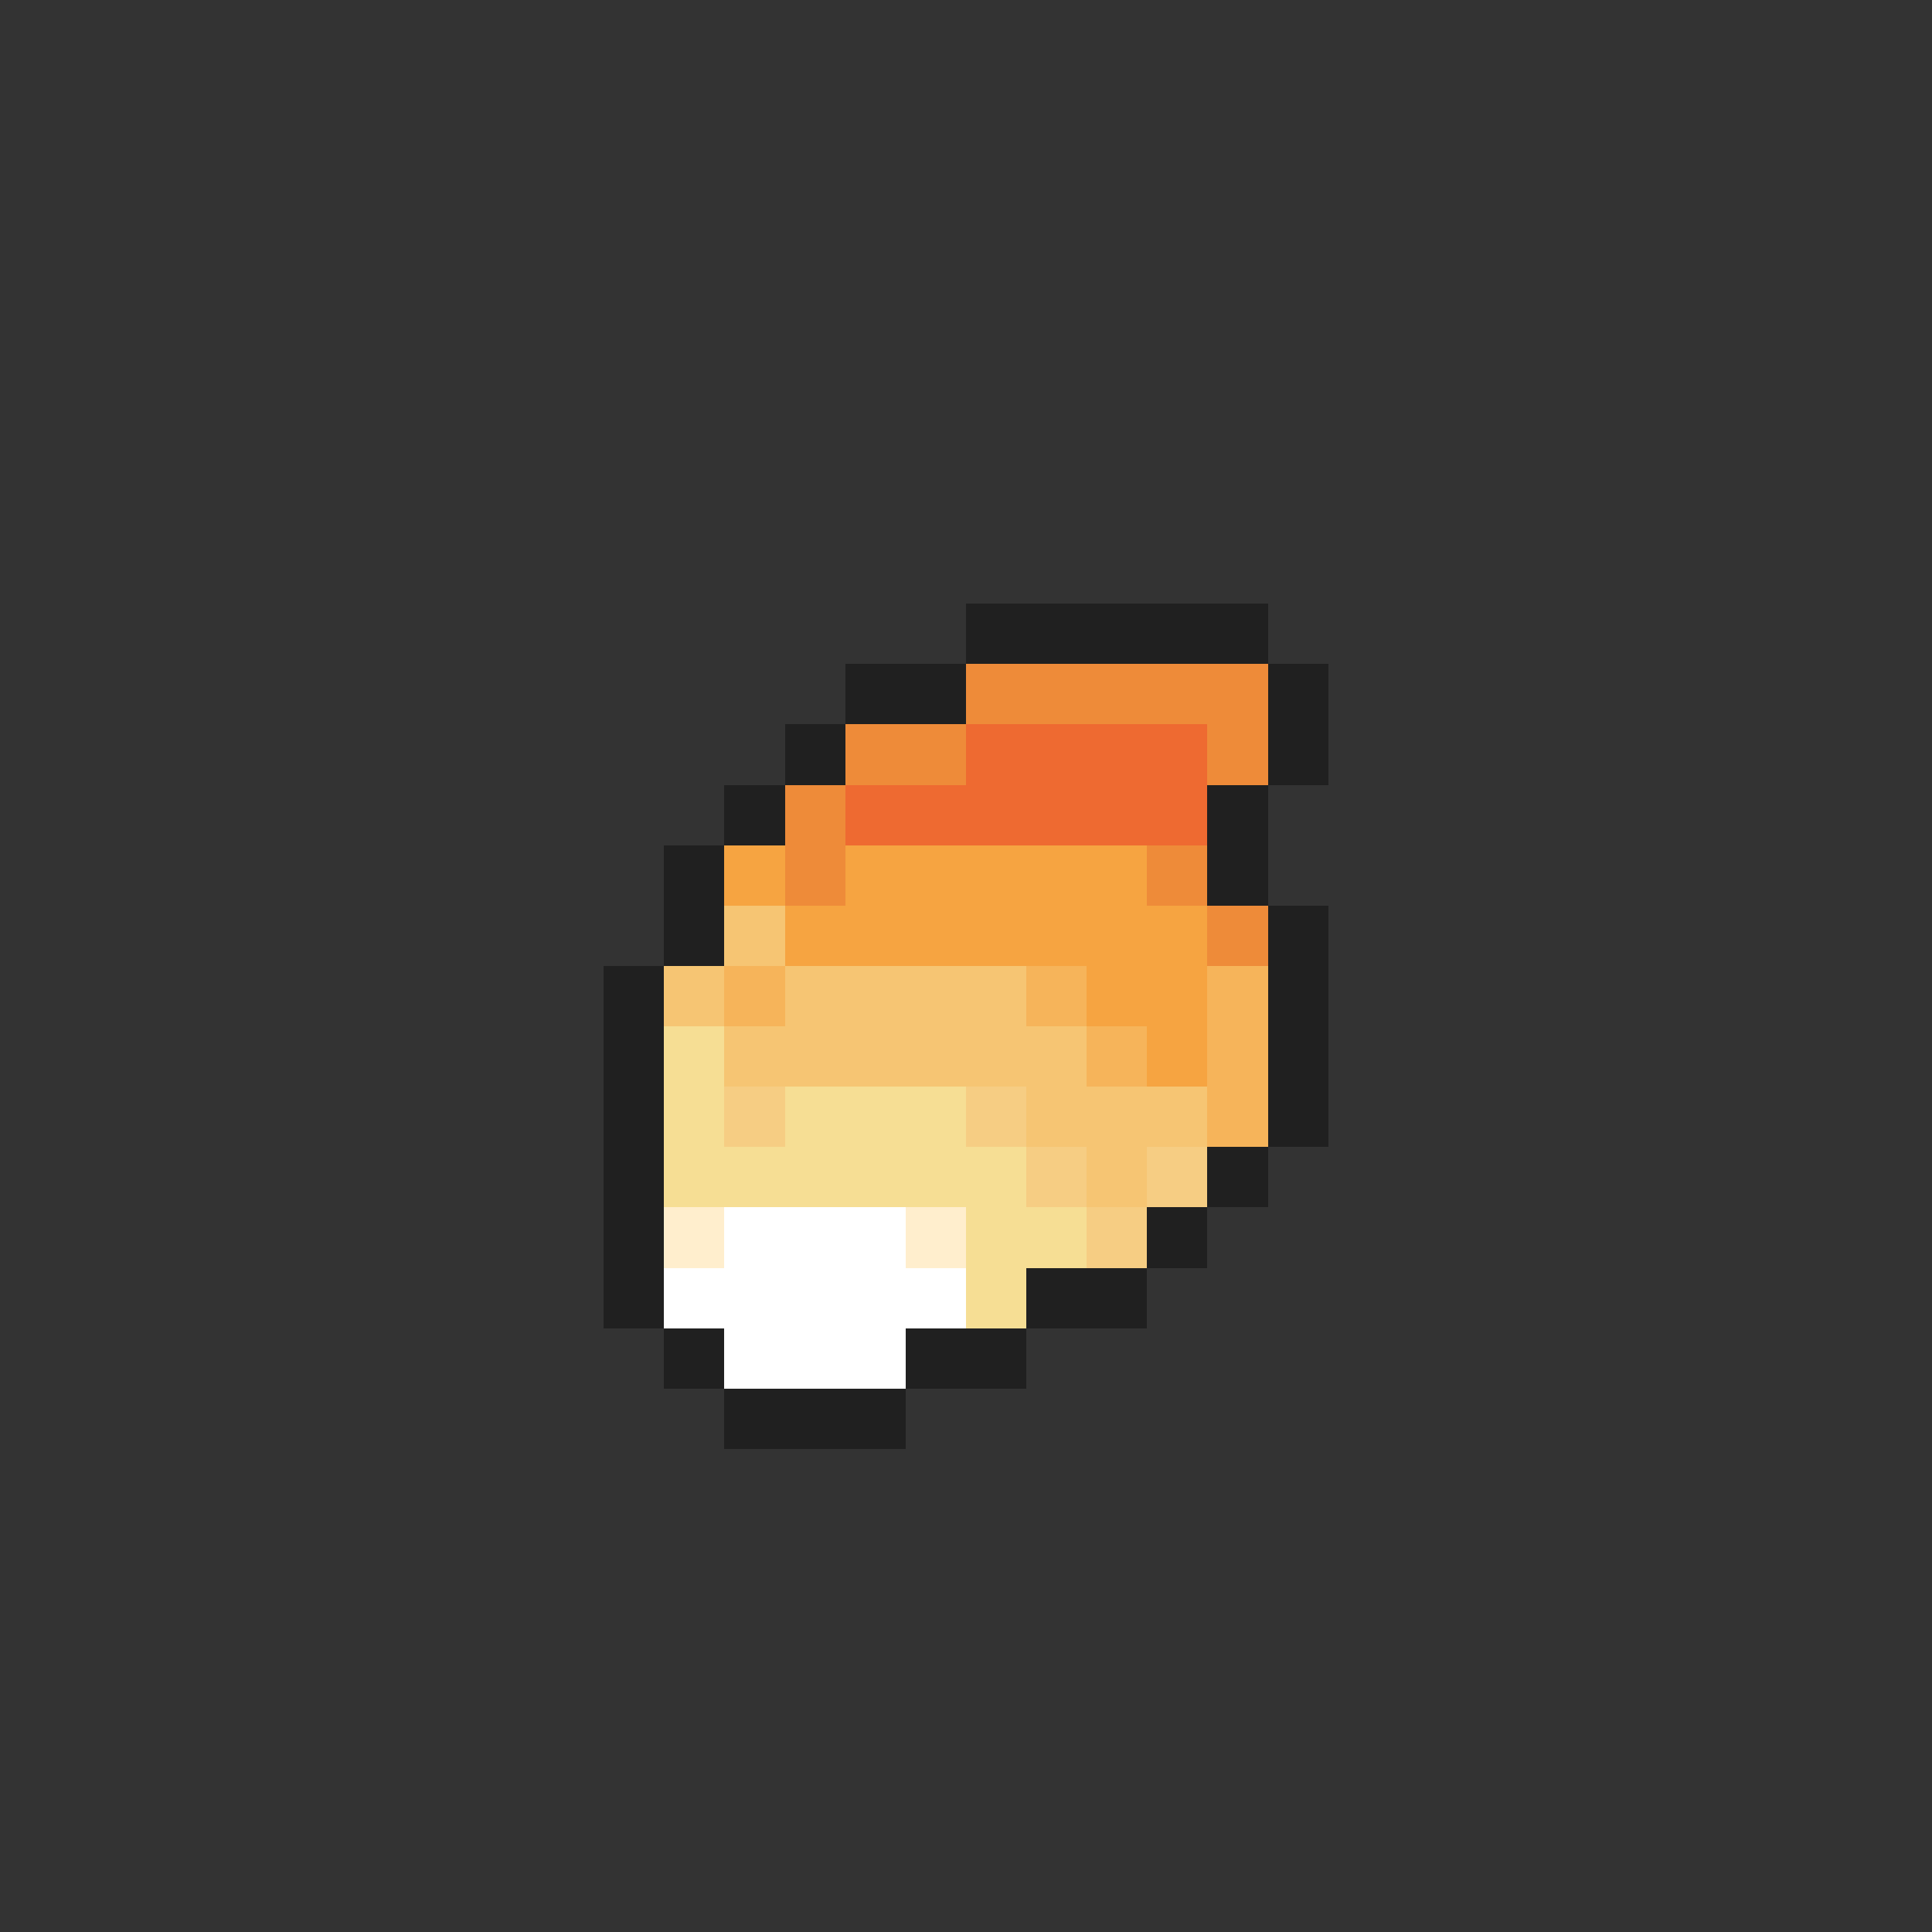 <svg xmlns="http://www.w3.org/2000/svg" viewBox="0 -0.5 32 32" shape-rendering="crispEdges">
<rect x="0" y="-0.5" width="32" height="32" fill="#333333" stroke="none"/>
<path stroke="#202020" d="M16 10h5M14 11h2M21 11h1M13 12h1M21 12h1M12 13h1M20 13h1M11 14h1M20 14h1M11 15h1M21 15h1M10 16h1M21 16h1M10 17h1M21 17h1M10 18h1M21 18h1M10 19h1M20 19h1M10 20h1M19 20h1M10 21h1M17 21h2M11 22h1M15 22h2M12 23h3" />
<path stroke="#ee8b39" d="M16 11h5M14 12h2M20 12h1M13 13h1M13 14h1M19 14h1M20 15h1" />
<path stroke="#ee6a31" d="M16 12h4M14 13h6" />
<path stroke="#f6a441" d="M12 14h1M14 14h5M13 15h7M18 16h2M19 17h1" />
<path stroke="#f6c573" d="M12 15h1M11 16h1M13 16h4M12 17h6M17 18h3M18 19h1" />
<path stroke="#f6b45a" d="M12 16h1M17 16h1M20 16h1M18 17h1M20 17h1M20 18h1" />
<path stroke="#f6de94" d="M11 17h1M11 18h1M13 18h3M11 19h6M16 20h2M16 21h1" />
<path stroke="#f6cd83" d="M12 18h1M16 18h1M17 19h1M19 19h1M18 20h1" />
<path stroke="#ffeecd" d="M11 20h1M15 20h1" />
<path stroke="#ffffff" d="M12 20h3M11 21h5M12 22h3" />
</svg>